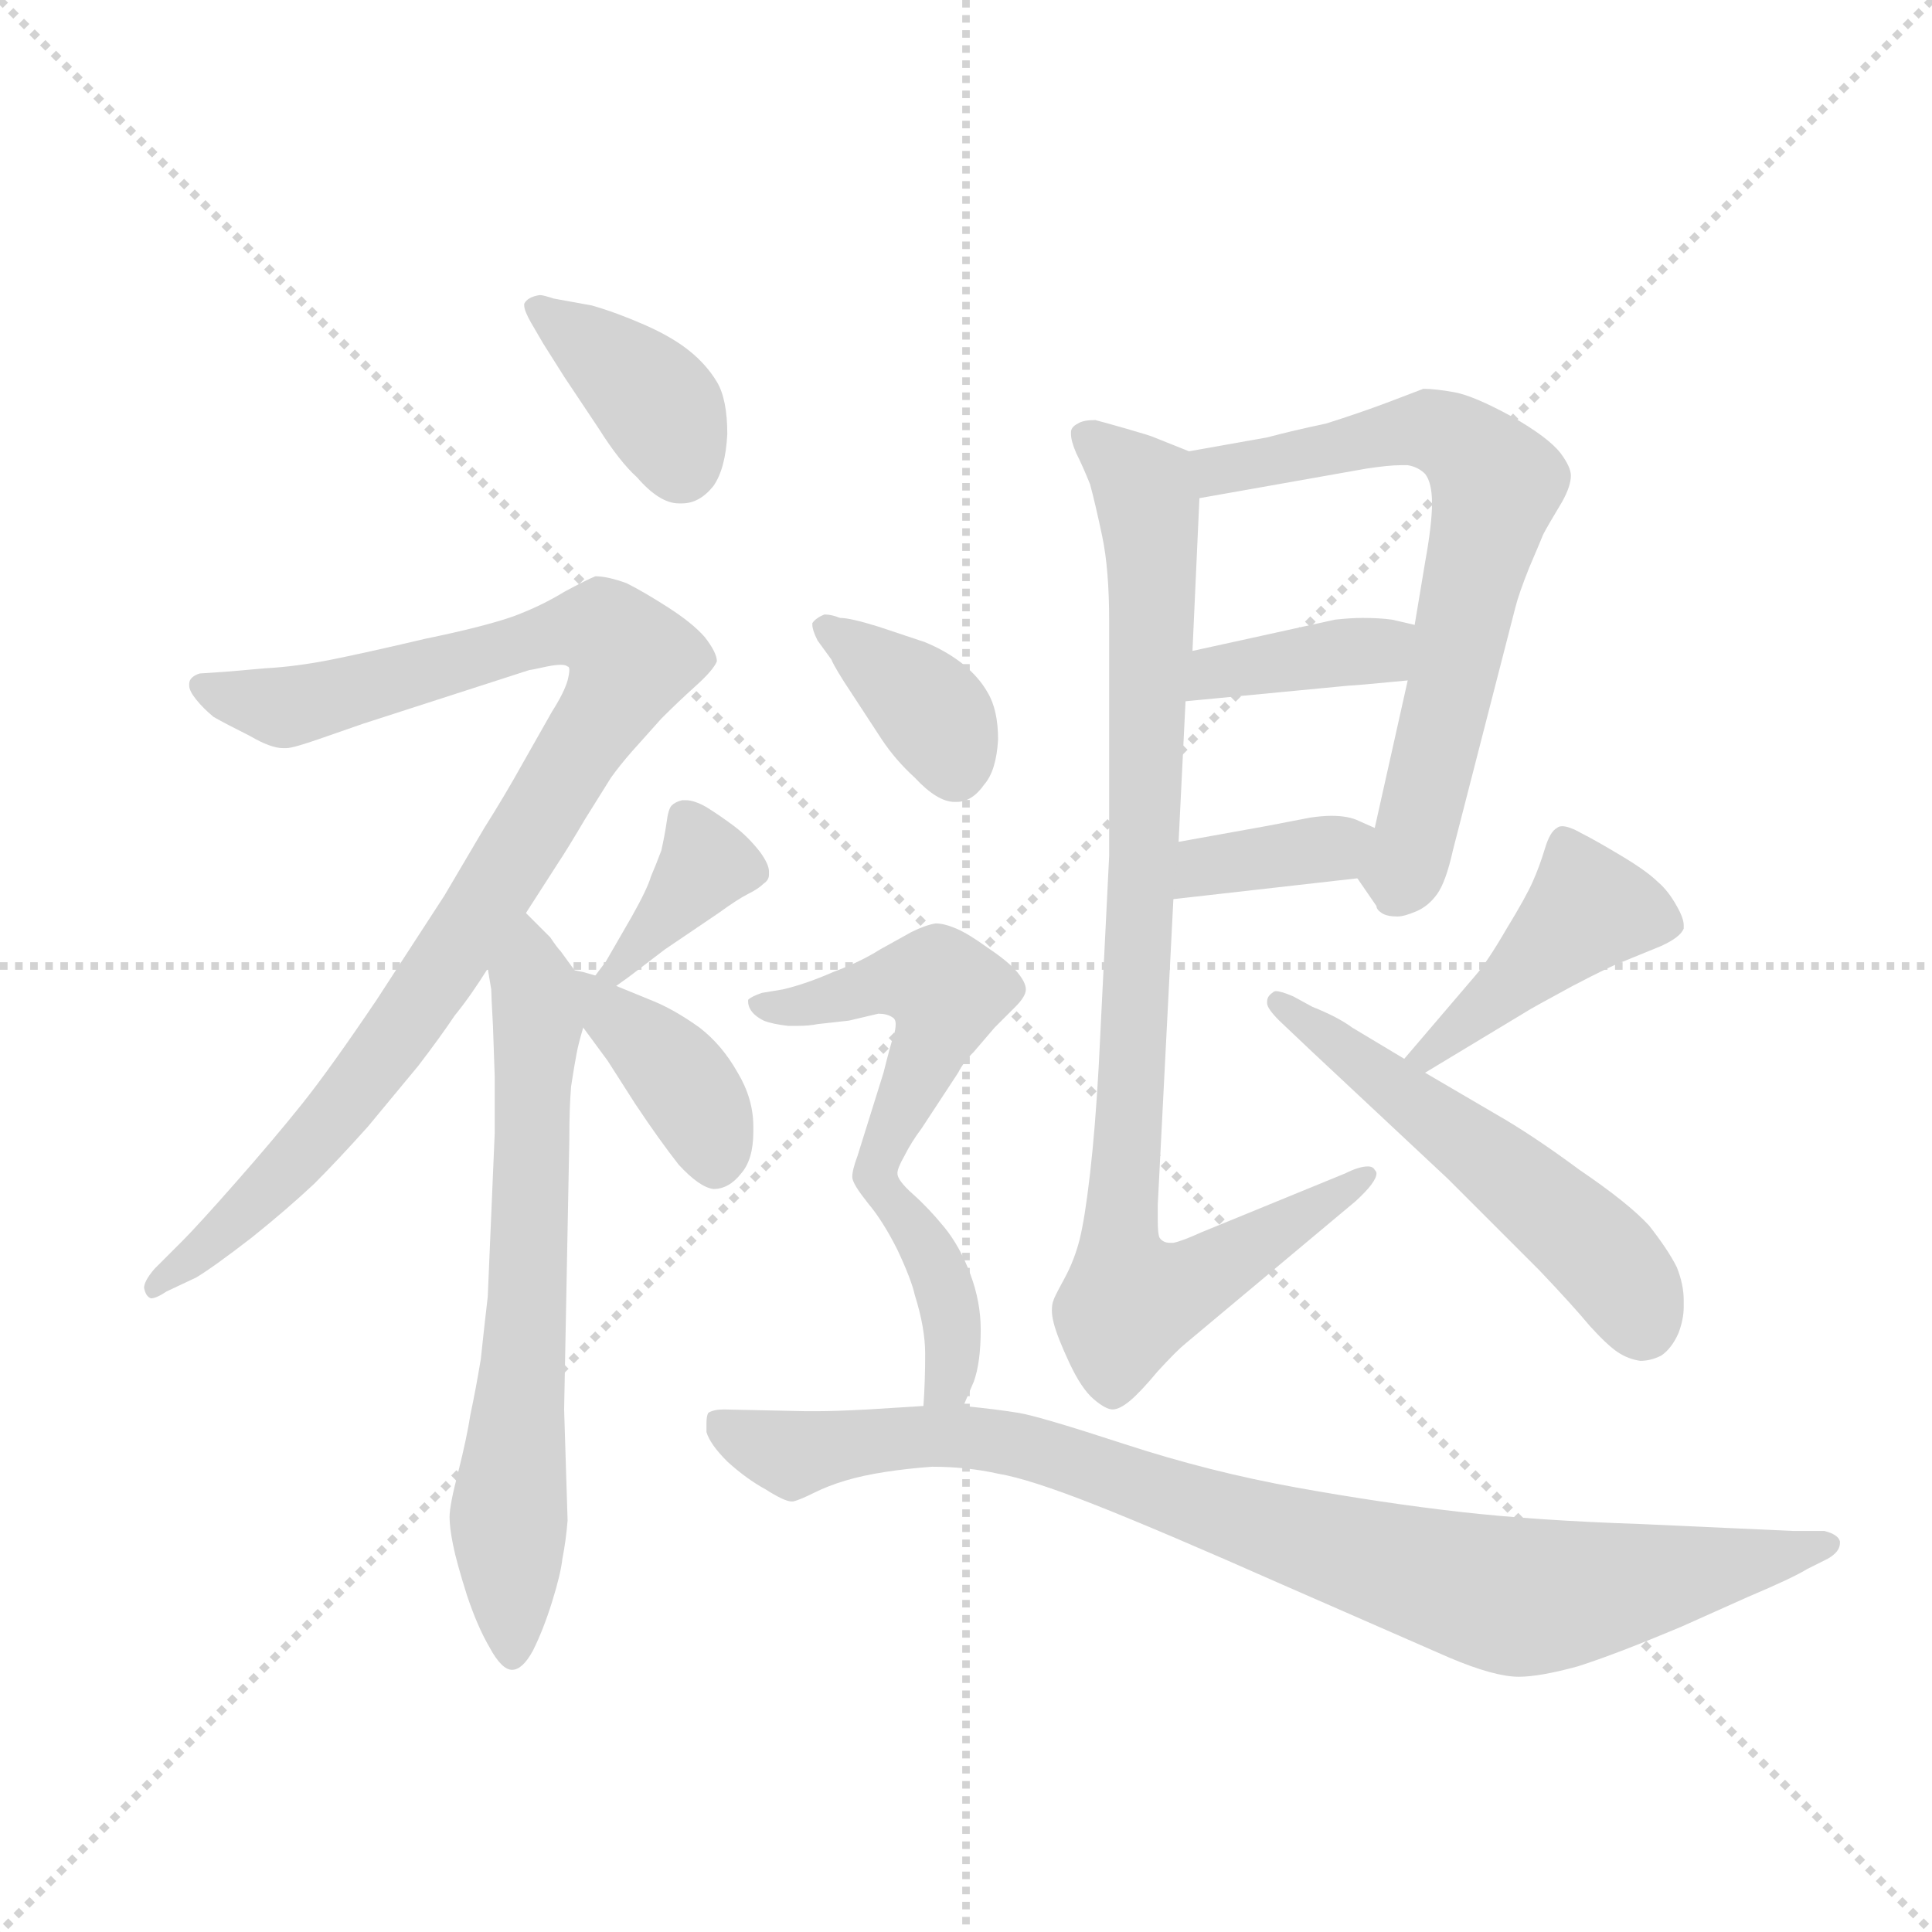 <svg version="1.1" viewBox="0 0 1024 1024" xmlns="http://www.w3.org/2000/svg">
  <g stroke="lightgray" stroke-dasharray="1,1" stroke-width="1" transform="scale(4, 4)">
    <line x1="0" y1="0" x2="256" y2="256"></line>
    <line x1="256" y1="0" x2="0" y2="256"></line>
    <line x1="128" y1="0" x2="128" y2="256"></line>
    <line x1="0" y1="128" x2="256" y2="128"></line>
  </g>
  <g transform="scale(0.92, -0.92) translate(60, -850)">
    <style type="text/css">
      
        @keyframes keyframes0 {
          from {
            stroke: blue;
            stroke-dashoffset: 383;
            stroke-width: 128;
          }
          55% {
            animation-timing-function: step-end;
            stroke: blue;
            stroke-dashoffset: 0;
            stroke-width: 128;
          }
          to {
            stroke: black;
            stroke-width: 1024;
          }
        }
        #make-me-a-hanzi-animation-0 {
          animation: keyframes0 0.562s both;
          animation-delay: 0s;
          animation-timing-function: linear;
        }
      
        @keyframes keyframes1 {
          from {
            stroke: blue;
            stroke-dashoffset: 976;
            stroke-width: 128;
          }
          76% {
            animation-timing-function: step-end;
            stroke: blue;
            stroke-dashoffset: 0;
            stroke-width: 128;
          }
          to {
            stroke: black;
            stroke-width: 1024;
          }
        }
        #make-me-a-hanzi-animation-1 {
          animation: keyframes1 1.044s both;
          animation-delay: 0.562s;
          animation-timing-function: linear;
        }
      
        @keyframes keyframes2 {
          from {
            stroke: blue;
            stroke-dashoffset: 677;
            stroke-width: 128;
          }
          69% {
            animation-timing-function: step-end;
            stroke: blue;
            stroke-dashoffset: 0;
            stroke-width: 128;
          }
          to {
            stroke: black;
            stroke-width: 1024;
          }
        }
        #make-me-a-hanzi-animation-2 {
          animation: keyframes2 0.801s both;
          animation-delay: 1.606s;
          animation-timing-function: linear;
        }
      
        @keyframes keyframes3 {
          from {
            stroke: blue;
            stroke-dashoffset: 372;
            stroke-width: 128;
          }
          55% {
            animation-timing-function: step-end;
            stroke: blue;
            stroke-dashoffset: 0;
            stroke-width: 128;
          }
          to {
            stroke: black;
            stroke-width: 1024;
          }
        }
        #make-me-a-hanzi-animation-3 {
          animation: keyframes3 0.553s both;
          animation-delay: 2.407s;
          animation-timing-function: linear;
        }
      
        @keyframes keyframes4 {
          from {
            stroke: blue;
            stroke-dashoffset: 393;
            stroke-width: 128;
          }
          56% {
            animation-timing-function: step-end;
            stroke: blue;
            stroke-dashoffset: 0;
            stroke-width: 128;
          }
          to {
            stroke: black;
            stroke-width: 1024;
          }
        }
        #make-me-a-hanzi-animation-4 {
          animation: keyframes4 0.57s both;
          animation-delay: 2.96s;
          animation-timing-function: linear;
        }
      
        @keyframes keyframes5 {
          from {
            stroke: blue;
            stroke-dashoffset: 686;
            stroke-width: 128;
          }
          69% {
            animation-timing-function: step-end;
            stroke: blue;
            stroke-dashoffset: 0;
            stroke-width: 128;
          }
          to {
            stroke: black;
            stroke-width: 1024;
          }
        }
        #make-me-a-hanzi-animation-5 {
          animation: keyframes5 0.808s both;
          animation-delay: 3.529s;
          animation-timing-function: linear;
        }
      
        @keyframes keyframes6 {
          from {
            stroke: blue;
            stroke-dashoffset: 382;
            stroke-width: 128;
          }
          55% {
            animation-timing-function: step-end;
            stroke: blue;
            stroke-dashoffset: 0;
            stroke-width: 128;
          }
          to {
            stroke: black;
            stroke-width: 1024;
          }
        }
        #make-me-a-hanzi-animation-6 {
          animation: keyframes6 0.561s both;
          animation-delay: 4.338s;
          animation-timing-function: linear;
        }
      
        @keyframes keyframes7 {
          from {
            stroke: blue;
            stroke-dashoffset: 364;
            stroke-width: 128;
          }
          54% {
            animation-timing-function: step-end;
            stroke: blue;
            stroke-dashoffset: 0;
            stroke-width: 128;
          }
          to {
            stroke: black;
            stroke-width: 1024;
          }
        }
        #make-me-a-hanzi-animation-7 {
          animation: keyframes7 0.546s both;
          animation-delay: 4.899s;
          animation-timing-function: linear;
        }
      
        @keyframes keyframes8 {
          from {
            stroke: blue;
            stroke-dashoffset: 929;
            stroke-width: 128;
          }
          75% {
            animation-timing-function: step-end;
            stroke: blue;
            stroke-dashoffset: 0;
            stroke-width: 128;
          }
          to {
            stroke: black;
            stroke-width: 1024;
          }
        }
        #make-me-a-hanzi-animation-8 {
          animation: keyframes8 1.006s both;
          animation-delay: 5.445s;
          animation-timing-function: linear;
        }
      
        @keyframes keyframes9 {
          from {
            stroke: blue;
            stroke-dashoffset: 434;
            stroke-width: 128;
          }
          59% {
            animation-timing-function: step-end;
            stroke: blue;
            stroke-dashoffset: 0;
            stroke-width: 128;
          }
          to {
            stroke: black;
            stroke-width: 1024;
          }
        }
        #make-me-a-hanzi-animation-9 {
          animation: keyframes9 0.603s both;
          animation-delay: 6.451s;
          animation-timing-function: linear;
        }
      
        @keyframes keyframes10 {
          from {
            stroke: blue;
            stroke-dashoffset: 540;
            stroke-width: 128;
          }
          64% {
            animation-timing-function: step-end;
            stroke: blue;
            stroke-dashoffset: 0;
            stroke-width: 128;
          }
          to {
            stroke: black;
            stroke-width: 1024;
          }
        }
        #make-me-a-hanzi-animation-10 {
          animation: keyframes10 0.689s both;
          animation-delay: 7.054s;
          animation-timing-function: linear;
        }
      
        @keyframes keyframes11 {
          from {
            stroke: blue;
            stroke-dashoffset: 374;
            stroke-width: 128;
          }
          55% {
            animation-timing-function: step-end;
            stroke: blue;
            stroke-dashoffset: 0;
            stroke-width: 128;
          }
          to {
            stroke: black;
            stroke-width: 1024;
          }
        }
        #make-me-a-hanzi-animation-11 {
          animation: keyframes11 0.554s both;
          animation-delay: 7.743s;
          animation-timing-function: linear;
        }
      
        @keyframes keyframes12 {
          from {
            stroke: blue;
            stroke-dashoffset: 491;
            stroke-width: 128;
          }
          62% {
            animation-timing-function: step-end;
            stroke: blue;
            stroke-dashoffset: 0;
            stroke-width: 128;
          }
          to {
            stroke: black;
            stroke-width: 1024;
          }
        }
        #make-me-a-hanzi-animation-12 {
          animation: keyframes12 0.65s both;
          animation-delay: 8.298s;
          animation-timing-function: linear;
        }
      
        @keyframes keyframes13 {
          from {
            stroke: blue;
            stroke-dashoffset: 387;
            stroke-width: 128;
          }
          56% {
            animation-timing-function: step-end;
            stroke: blue;
            stroke-dashoffset: 0;
            stroke-width: 128;
          }
          to {
            stroke: black;
            stroke-width: 1024;
          }
        }
        #make-me-a-hanzi-animation-13 {
          animation: keyframes13 0.565s both;
          animation-delay: 8.947s;
          animation-timing-function: linear;
        }
      
        @keyframes keyframes14 {
          from {
            stroke: blue;
            stroke-dashoffset: 917;
            stroke-width: 128;
          }
          75% {
            animation-timing-function: step-end;
            stroke: blue;
            stroke-dashoffset: 0;
            stroke-width: 128;
          }
          to {
            stroke: black;
            stroke-width: 1024;
          }
        }
        #make-me-a-hanzi-animation-14 {
          animation: keyframes14 0.996s both;
          animation-delay: 9.512s;
          animation-timing-function: linear;
        }
      
    </style>
    
      <path d="M 253 652 L 265 633 L 285 603 Q 297 584 307 575 Q 320 560 331 560 L 333 560 Q 343 560 351 570 Q 358 580 359 600 Q 359 620 353 630 Q 347 640 337 648 Q 327 656 311 663 Q 295 670 281 674 L 259 678 Q 253 680 251 680 Q 244 679 242 675 L 242 674 Q 242 671 246 664 L 253 652 Z" fill="lightgray"></path>
    
      <path d="M 243 324 L 261 352 Q 267 361 277 378 L 292 402 Q 297 409 304 417 L 321 436 Q 331 446 341 455 Q 351 464 353 469 Q 353 474 346 483 Q 339 491 325 500 Q 311 509 301 514 Q 290 518 283 518 Q 278 516 265 509 Q 252 501 236 495 Q 219 489 185 482 Q 151 474 131 470 Q 111 466 93 465 L 70 463 L 55 462 Q 49 460 49 456 L 49 455 Q 49 452 53 447 Q 57 442 63 437 Q 70 433 84 426 Q 96 419 103 419 L 105 419 Q 109 419 126 425 L 149 433 L 245 464 Q 246 464 255 466 Q 260 467 263 467 Q 266 467 267 466 Q 268 466 268 464 Q 268 462 267 458 Q 265 451 258 440 L 241 410 Q 231 392 219 373 L 196 334 L 157 274 Q 130 234 114 214 Q 98 194 76 169 Q 54 144 45 135 L 29 119 Q 23 112 23 108 Q 24 103 27 102 Q 30 102 36 106 L 53 114 Q 63 120 85 137 Q 105 153 121 168 Q 135 182 152 201 L 181 236 Q 194 253 202 265 Q 211 276 221 292 L 243 324 Z" fill="lightgray"></path>
    
      <path d="M 221 292 L 223 280 Q 223 277 224 259 L 225 230 L 225 197 L 221 103 Q 219 86 217 67 Q 214 49 211 35 Q 209 22 204 2 Q 199 -17 199 -24 Q 199 -30 201 -40 Q 203 -50 209 -69 Q 215 -87 222 -99 Q 229 -112 235 -112 Q 241 -112 247 -101 Q 253 -89 258 -73 Q 263 -57 264 -48 Q 266 -38 267 -26 L 265 38 L 268 194 Q 268 212 269 224 Q 271 237 272 242 Q 273 248 276 258 C 281 277 281 277 271 291 L 263 302 Q 261 304 257 310 L 243 324 C 222 345 217 322 221 292 Z" fill="lightgray"></path>
    
      <path d="M 295 282 L 302 287 L 323 303 L 354 324 Q 365 332 371 335 Q 377 338 380 341 Q 383 343 383 346 L 383 348 Q 383 352 378 359 Q 371 368 363 374 Q 355 380 347 385 Q 340 389 335 389 L 333 389 Q 329 388 327 386 Q 325 384 324 376 Q 323 369 321 360 Q 318 352 315 345 Q 313 338 304 322 L 289 296 L 283 288 C 265 264 271 265 295 282 Z" fill="lightgray"></path>
    
      <path d="M 276 258 L 290 239 L 306 214 Q 320 193 331 179 Q 343 166 351 165 Q 360 165 367 174 Q 374 182 374 198 L 374 201 Q 374 217 365 232 Q 356 248 343 258 Q 329 268 317 273 L 295 282 L 283 288 L 276 290 L 271 291 C 248 296 258 282 276 258 Z" fill="lightgray"></path>
    
      <path d="M 722 344 L 733 328 Q 733 326 736 324 Q 739 322 745 322 Q 749 322 756 325 Q 763 328 768 335 Q 773 342 777 360 L 813 500 Q 815 508 821 523 Q 827 537 829 542 Q 831 546 840 561 Q 845 570 845 576 Q 845 581 839 589 Q 832 598 811 610 Q 789 622 778 624 Q 767 626 760 626 L 739 618 Q 723 612 704 606 Q 685 602 670 598 L 625 590 C 595 585 601 558 631 563 L 727 580 Q 740 582 747 582 L 751 582 Q 757 581 761 577 Q 765 572 765 560 Q 765 548 761 526 L 755 490 L 751 458 L 732 373 C 725 344 719 348 722 344 Z" fill="lightgray"></path>
    
      <path d="M 623 446 L 717 455 Q 720 455 751 458 C 781 461 784 483 755 490 L 742 493 Q 735 494 725 494 Q 718 494 709 493 L 659 482 L 627 475 C 598 469 593 443 623 446 Z" fill="lightgray"></path>
    
      <path d="M 616 332 L 722 344 C 752 347 759 361 732 373 L 723 377 Q 717 380 707 380 Q 702 380 695 379 L 669 374 L 619 365 C 589 360 586 329 616 332 Z" fill="lightgray"></path>
    
      <path d="M 579 357 L 573 236 Q 571 200 568 174 Q 565 148 562 136 Q 559 124 553 113 Q 547 102 547 101 Q 546 99 546 95 Q 546 92 547 88 Q 549 80 556 65 Q 563 50 570 44 Q 577 38 581 38 Q 585 38 591 43 Q 597 48 607 60 Q 618 72 623 76 L 721 158 Q 733 169 733 174 Q 733 175 732 176 Q 731 178 728 178 Q 723 178 715 174 L 632 140 Q 621 135 616 134 L 614 134 Q 610 134 608 137 Q 607 139 607 147 L 607 156 L 616 332 L 619 365 L 623 446 L 627 475 L 631 563 C 632 587 632 587 625 590 L 605 598 Q 603 599 589 603 Q 575 607 571 608 Q 564 608 561 606 Q 557 604 557 601 L 557 600 Q 557 596 560 589 Q 564 581 568 571 Q 571 560 575 541 Q 579 522 579 492 L 579 357 Z" fill="lightgray"></path>
    
      <path d="M 761 232 L 819 267 Q 822 269 846 282 Q 869 294 875 296 L 897 305 Q 908 310 910 315 L 910 317 Q 910 321 906 328 Q 901 337 895 342 Q 889 348 874 357 Q 859 366 851 370 Q 844 374 840 374 Q 838 374 837 373 Q 833 371 830 361 Q 827 351 823 342 Q 819 333 808 315 Q 797 296 790 288 L 749 240 C 730 217 735 217 761 232 Z" fill="lightgray"></path>
    
      <path d="M 749 240 L 719 258 Q 711 264 696 270 L 685 276 Q 678 279 675 279 Q 674 279 673 278 Q 670 276 670 273 L 670 272 Q 670 269 677 262 L 696 244 L 774 171 L 827 118 Q 846 98 856 86 Q 866 75 872 71 Q 878 67 885 66 Q 891 66 897 69 Q 903 73 907 82 Q 910 90 910 97 L 910 101 Q 910 110 906 120 Q 901 130 890 144 Q 878 157 850 176 Q 823 196 802 208 L 761 232 L 749 240 Z" fill="lightgray"></path>
    
      <path d="M 419 470 Q 421 465 431 450 L 448 424 Q 456 412 467 402 Q 480 388 490 388 L 491 388 Q 500 388 507 398 Q 514 406 515 424 Q 515 441 509 451 Q 504 460 494 468 Q 485 475 473 480 L 446 489 Q 430 494 424 494 Q 419 496 415 496 Q 410 494 408 491 L 408 490 Q 408 487 411 481 L 419 470 Z" fill="lightgray"></path>
    
      <path d="M 457 174 Q 457 177 461 184 Q 465 192 471 200 L 492 232 Q 495 238 501 244 L 513 258 L 525 270 Q 531 276 531 280 Q 531 284 526 290 Q 521 296 509 304 Q 498 312 491 315 Q 484 318 479 318 Q 473 317 465 313 L 447 303 Q 436 296 420 290 Q 404 283 391 280 L 379 278 Q 373 276 371 274 L 371 273 Q 371 271 372 269 Q 374 265 380 262 Q 385 260 394 259 L 400 259 Q 406 259 411 260 L 429 262 L 446 266 Q 451 266 454 264 Q 456 263 456 260 Q 456 257 455 254 Q 453 248 449 232 L 434 184 Q 431 176 431 172 Q 431 168 440 157 C 448 147 448 147 457 174 Z" fill="lightgray"></path>
    
      <path d="M 495 40 L 501 54 Q 505 65 505 84 Q 505 100 499 116 Q 493 132 484 143 Q 475 154 466 162 Q 457 170 457 174 C 446 202 422 181 440 157 Q 449 146 457 130 Q 465 113 467 104 Q 473 85 473 70 Q 473 54 472 40 C 470 10 483 12 495 40 Z" fill="lightgray"></path>
    
      <path d="M 472 40 L 440 38 Q 421 37 411 37 L 404 37 L 357 38 Q 351 38 348 36 Q 347 34 347 30 L 347 25 Q 349 18 359 8 Q 370 -2 381 -8 Q 392 -15 396 -15 L 397 -15 Q 401 -14 409 -10 Q 417 -6 427 -3 Q 437 0 450 2 Q 463 4 477 5 Q 497 5 515 1 Q 533 -2 571 -17 Q 609 -32 679 -63 L 775 -105 Q 801 -116 815 -116 Q 827 -116 849 -110 Q 871 -103 909 -87 L 947 -70 Q 973 -59 981 -54 L 993 -48 Q 1000 -44 1000 -39 L 1000 -38 Q 999 -34 991 -32 L 973 -32 L 885 -28 Q 825 -26 781 -21 Q 737 -16 687 -7 Q 637 2 588 18 Q 539 34 527 36 Q 515 38 495 40 L 472 40 Z" fill="lightgray"></path>
    
    
      <clipPath id="make-me-a-hanzi-clip-0">
        <path d="M 253 652 L 265 633 L 285 603 Q 297 584 307 575 Q 320 560 331 560 L 333 560 Q 343 560 351 570 Q 358 580 359 600 Q 359 620 353 630 Q 347 640 337 648 Q 327 656 311 663 Q 295 670 281 674 L 259 678 Q 253 680 251 680 Q 244 679 242 675 L 242 674 Q 242 671 246 664 L 253 652 Z"></path>
      </clipPath>
      <path clip-path="url(#make-me-a-hanzi-clip-0)" d="M 248 675 L 312 624 L 332 583" fill="none" id="make-me-a-hanzi-animation-0" stroke-dasharray="255 510" stroke-linecap="round"></path>
    
      <clipPath id="make-me-a-hanzi-clip-1">
        <path d="M 243 324 L 261 352 Q 267 361 277 378 L 292 402 Q 297 409 304 417 L 321 436 Q 331 446 341 455 Q 351 464 353 469 Q 353 474 346 483 Q 339 491 325 500 Q 311 509 301 514 Q 290 518 283 518 Q 278 516 265 509 Q 252 501 236 495 Q 219 489 185 482 Q 151 474 131 470 Q 111 466 93 465 L 70 463 L 55 462 Q 49 460 49 456 L 49 455 Q 49 452 53 447 Q 57 442 63 437 Q 70 433 84 426 Q 96 419 103 419 L 105 419 Q 109 419 126 425 L 149 433 L 245 464 Q 246 464 255 466 Q 260 467 263 467 Q 266 467 267 466 Q 268 466 268 464 Q 268 462 267 458 Q 265 451 258 440 L 241 410 Q 231 392 219 373 L 196 334 L 157 274 Q 130 234 114 214 Q 98 194 76 169 Q 54 144 45 135 L 29 119 Q 23 112 23 108 Q 24 103 27 102 Q 30 102 36 106 L 53 114 Q 63 120 85 137 Q 105 153 121 168 Q 135 182 152 201 L 181 236 Q 194 253 202 265 Q 211 276 221 292 L 243 324 Z"></path>
      </clipPath>
      <path clip-path="url(#make-me-a-hanzi-clip-1)" d="M 56 456 L 104 443 L 271 488 L 288 487 L 304 470 L 214 320 L 152 231 L 104 175 L 30 108" fill="none" id="make-me-a-hanzi-animation-1" stroke-dasharray="848 1696" stroke-linecap="round"></path>
    
      <clipPath id="make-me-a-hanzi-clip-2">
        <path d="M 221 292 L 223 280 Q 223 277 224 259 L 225 230 L 225 197 L 221 103 Q 219 86 217 67 Q 214 49 211 35 Q 209 22 204 2 Q 199 -17 199 -24 Q 199 -30 201 -40 Q 203 -50 209 -69 Q 215 -87 222 -99 Q 229 -112 235 -112 Q 241 -112 247 -101 Q 253 -89 258 -73 Q 263 -57 264 -48 Q 266 -38 267 -26 L 265 38 L 268 194 Q 268 212 269 224 Q 271 237 272 242 Q 273 248 276 258 C 281 277 281 277 271 291 L 263 302 Q 261 304 257 310 L 243 324 C 222 345 217 322 221 292 Z"></path>
      </clipPath>
      <path clip-path="url(#make-me-a-hanzi-clip-2)" d="M 242 316 L 250 260 L 243 77 L 233 -13 L 235 -104" fill="none" id="make-me-a-hanzi-animation-2" stroke-dasharray="549 1098" stroke-linecap="round"></path>
    
      <clipPath id="make-me-a-hanzi-clip-3">
        <path d="M 295 282 L 302 287 L 323 303 L 354 324 Q 365 332 371 335 Q 377 338 380 341 Q 383 343 383 346 L 383 348 Q 383 352 378 359 Q 371 368 363 374 Q 355 380 347 385 Q 340 389 335 389 L 333 389 Q 329 388 327 386 Q 325 384 324 376 Q 323 369 321 360 Q 318 352 315 345 Q 313 338 304 322 L 289 296 L 283 288 C 265 264 271 265 295 282 Z"></path>
      </clipPath>
      <path clip-path="url(#make-me-a-hanzi-clip-3)" d="M 334 380 L 347 352 L 291 288" fill="none" id="make-me-a-hanzi-animation-3" stroke-dasharray="244 488" stroke-linecap="round"></path>
    
      <clipPath id="make-me-a-hanzi-clip-4">
        <path d="M 276 258 L 290 239 L 306 214 Q 320 193 331 179 Q 343 166 351 165 Q 360 165 367 174 Q 374 182 374 198 L 374 201 Q 374 217 365 232 Q 356 248 343 258 Q 329 268 317 273 L 295 282 L 283 288 L 276 290 L 271 291 C 248 296 258 282 276 258 Z"></path>
      </clipPath>
      <path clip-path="url(#make-me-a-hanzi-clip-4)" d="M 273 286 L 333 227 L 347 204 L 352 179" fill="none" id="make-me-a-hanzi-animation-4" stroke-dasharray="265 530" stroke-linecap="round"></path>
    
      <clipPath id="make-me-a-hanzi-clip-5">
        <path d="M 722 344 L 733 328 Q 733 326 736 324 Q 739 322 745 322 Q 749 322 756 325 Q 763 328 768 335 Q 773 342 777 360 L 813 500 Q 815 508 821 523 Q 827 537 829 542 Q 831 546 840 561 Q 845 570 845 576 Q 845 581 839 589 Q 832 598 811 610 Q 789 622 778 624 Q 767 626 760 626 L 739 618 Q 723 612 704 606 Q 685 602 670 598 L 625 590 C 595 585 601 558 631 563 L 727 580 Q 740 582 747 582 L 751 582 Q 757 581 761 577 Q 765 572 765 560 Q 765 548 761 526 L 755 490 L 751 458 L 732 373 C 725 344 719 348 722 344 Z"></path>
      </clipPath>
      <path clip-path="url(#make-me-a-hanzi-clip-5)" d="M 634 585 L 642 579 L 763 602 L 782 595 L 799 577 L 777 457 L 743 332" fill="none" id="make-me-a-hanzi-animation-5" stroke-dasharray="558 1116" stroke-linecap="round"></path>
    
      <clipPath id="make-me-a-hanzi-clip-6">
        <path d="M 623 446 L 717 455 Q 720 455 751 458 C 781 461 784 483 755 490 L 742 493 Q 735 494 725 494 Q 718 494 709 493 L 659 482 L 627 475 C 598 469 593 443 623 446 Z"></path>
      </clipPath>
      <path clip-path="url(#make-me-a-hanzi-clip-6)" d="M 630 452 L 640 462 L 735 475 L 747 486" fill="none" id="make-me-a-hanzi-animation-6" stroke-dasharray="254 508" stroke-linecap="round"></path>
    
      <clipPath id="make-me-a-hanzi-clip-7">
        <path d="M 616 332 L 722 344 C 752 347 759 361 732 373 L 723 377 Q 717 380 707 380 Q 702 380 695 379 L 669 374 L 619 365 C 589 360 586 329 616 332 Z"></path>
      </clipPath>
      <path clip-path="url(#make-me-a-hanzi-clip-7)" d="M 623 337 L 641 352 L 724 368" fill="none" id="make-me-a-hanzi-animation-7" stroke-dasharray="236 472" stroke-linecap="round"></path>
    
      <clipPath id="make-me-a-hanzi-clip-8">
        <path d="M 579 357 L 573 236 Q 571 200 568 174 Q 565 148 562 136 Q 559 124 553 113 Q 547 102 547 101 Q 546 99 546 95 Q 546 92 547 88 Q 549 80 556 65 Q 563 50 570 44 Q 577 38 581 38 Q 585 38 591 43 Q 597 48 607 60 Q 618 72 623 76 L 721 158 Q 733 169 733 174 Q 733 175 732 176 Q 731 178 728 178 Q 723 178 715 174 L 632 140 Q 621 135 616 134 L 614 134 Q 610 134 608 137 Q 607 139 607 147 L 607 156 L 616 332 L 619 365 L 623 446 L 627 475 L 631 563 C 632 587 632 587 625 590 L 605 598 Q 603 599 589 603 Q 575 607 571 608 Q 564 608 561 606 Q 557 604 557 601 L 557 600 Q 557 596 560 589 Q 564 581 568 571 Q 571 560 575 541 Q 579 522 579 492 L 579 357 Z"></path>
      </clipPath>
      <path clip-path="url(#make-me-a-hanzi-clip-8)" d="M 563 601 L 599 569 L 604 528 L 585 149 L 590 102 L 627 111 L 728 173" fill="none" id="make-me-a-hanzi-animation-8" stroke-dasharray="801 1602" stroke-linecap="round"></path>
    
      <clipPath id="make-me-a-hanzi-clip-9">
        <path d="M 761 232 L 819 267 Q 822 269 846 282 Q 869 294 875 296 L 897 305 Q 908 310 910 315 L 910 317 Q 910 321 906 328 Q 901 337 895 342 Q 889 348 874 357 Q 859 366 851 370 Q 844 374 840 374 Q 838 374 837 373 Q 833 371 830 361 Q 827 351 823 342 Q 819 333 808 315 Q 797 296 790 288 L 749 240 C 730 217 735 217 761 232 Z"></path>
      </clipPath>
      <path clip-path="url(#make-me-a-hanzi-clip-9)" d="M 904 316 L 855 327 L 759 242" fill="none" id="make-me-a-hanzi-animation-9" stroke-dasharray="306 612" stroke-linecap="round"></path>
    
      <clipPath id="make-me-a-hanzi-clip-10">
        <path d="M 749 240 L 719 258 Q 711 264 696 270 L 685 276 Q 678 279 675 279 Q 674 279 673 278 Q 670 276 670 273 L 670 272 Q 670 269 677 262 L 696 244 L 774 171 L 827 118 Q 846 98 856 86 Q 866 75 872 71 Q 878 67 885 66 Q 891 66 897 69 Q 903 73 907 82 Q 910 90 910 97 L 910 101 Q 910 110 906 120 Q 901 130 890 144 Q 878 157 850 176 Q 823 196 802 208 L 761 232 L 749 240 Z"></path>
      </clipPath>
      <path clip-path="url(#make-me-a-hanzi-clip-10)" d="M 677 273 L 840 148 L 870 119 L 886 86" fill="none" id="make-me-a-hanzi-animation-10" stroke-dasharray="412 824" stroke-linecap="round"></path>
    
      <clipPath id="make-me-a-hanzi-clip-11">
        <path d="M 419 470 Q 421 465 431 450 L 448 424 Q 456 412 467 402 Q 480 388 490 388 L 491 388 Q 500 388 507 398 Q 514 406 515 424 Q 515 441 509 451 Q 504 460 494 468 Q 485 475 473 480 L 446 489 Q 430 494 424 494 Q 419 496 415 496 Q 410 494 408 491 L 408 490 Q 408 487 411 481 L 419 470 Z"></path>
      </clipPath>
      <path clip-path="url(#make-me-a-hanzi-clip-11)" d="M 414 491 L 472 445 L 491 405" fill="none" id="make-me-a-hanzi-animation-11" stroke-dasharray="246 492" stroke-linecap="round"></path>
    
      <clipPath id="make-me-a-hanzi-clip-12">
        <path d="M 457 174 Q 457 177 461 184 Q 465 192 471 200 L 492 232 Q 495 238 501 244 L 513 258 L 525 270 Q 531 276 531 280 Q 531 284 526 290 Q 521 296 509 304 Q 498 312 491 315 Q 484 318 479 318 Q 473 317 465 313 L 447 303 Q 436 296 420 290 Q 404 283 391 280 L 379 278 Q 373 276 371 274 L 371 273 Q 371 271 372 269 Q 374 265 380 262 Q 385 260 394 259 L 400 259 Q 406 259 411 260 L 429 262 L 446 266 Q 451 266 454 264 Q 456 263 456 260 Q 456 257 455 254 Q 453 248 449 232 L 434 184 Q 431 176 431 172 Q 431 168 440 157 C 448 147 448 147 457 174 Z"></path>
      </clipPath>
      <path clip-path="url(#make-me-a-hanzi-clip-12)" d="M 376 274 L 397 270 L 463 286 L 480 284 L 485 276 L 441 165" fill="none" id="make-me-a-hanzi-animation-12" stroke-dasharray="363 726" stroke-linecap="round"></path>
    
      <clipPath id="make-me-a-hanzi-clip-13">
        <path d="M 495 40 L 501 54 Q 505 65 505 84 Q 505 100 499 116 Q 493 132 484 143 Q 475 154 466 162 Q 457 170 457 174 C 446 202 422 181 440 157 Q 449 146 457 130 Q 465 113 467 104 Q 473 85 473 70 Q 473 54 472 40 C 470 10 483 12 495 40 Z"></path>
      </clipPath>
      <path clip-path="url(#make-me-a-hanzi-clip-13)" d="M 458 165 L 456 155 L 475 128 L 487 97 L 487 54 L 478 47" fill="none" id="make-me-a-hanzi-animation-13" stroke-dasharray="259 518" stroke-linecap="round"></path>
    
      <clipPath id="make-me-a-hanzi-clip-14">
        <path d="M 472 40 L 440 38 Q 421 37 411 37 L 404 37 L 357 38 Q 351 38 348 36 Q 347 34 347 30 L 347 25 Q 349 18 359 8 Q 370 -2 381 -8 Q 392 -15 396 -15 L 397 -15 Q 401 -14 409 -10 Q 417 -6 427 -3 Q 437 0 450 2 Q 463 4 477 5 Q 497 5 515 1 Q 533 -2 571 -17 Q 609 -32 679 -63 L 775 -105 Q 801 -116 815 -116 Q 827 -116 849 -110 Q 871 -103 909 -87 L 947 -70 Q 973 -59 981 -54 L 993 -48 Q 1000 -44 1000 -39 L 1000 -38 Q 999 -34 991 -32 L 973 -32 L 885 -28 Q 825 -26 781 -21 Q 737 -16 687 -7 Q 637 2 588 18 Q 539 34 527 36 Q 515 38 495 40 L 472 40 Z"></path>
      </clipPath>
      <path clip-path="url(#make-me-a-hanzi-clip-14)" d="M 354 32 L 397 12 L 478 23 L 520 19 L 681 -35 L 816 -70 L 993 -38" fill="none" id="make-me-a-hanzi-animation-14" stroke-dasharray="789 1578" stroke-linecap="round"></path>
    
  </g>
</svg>